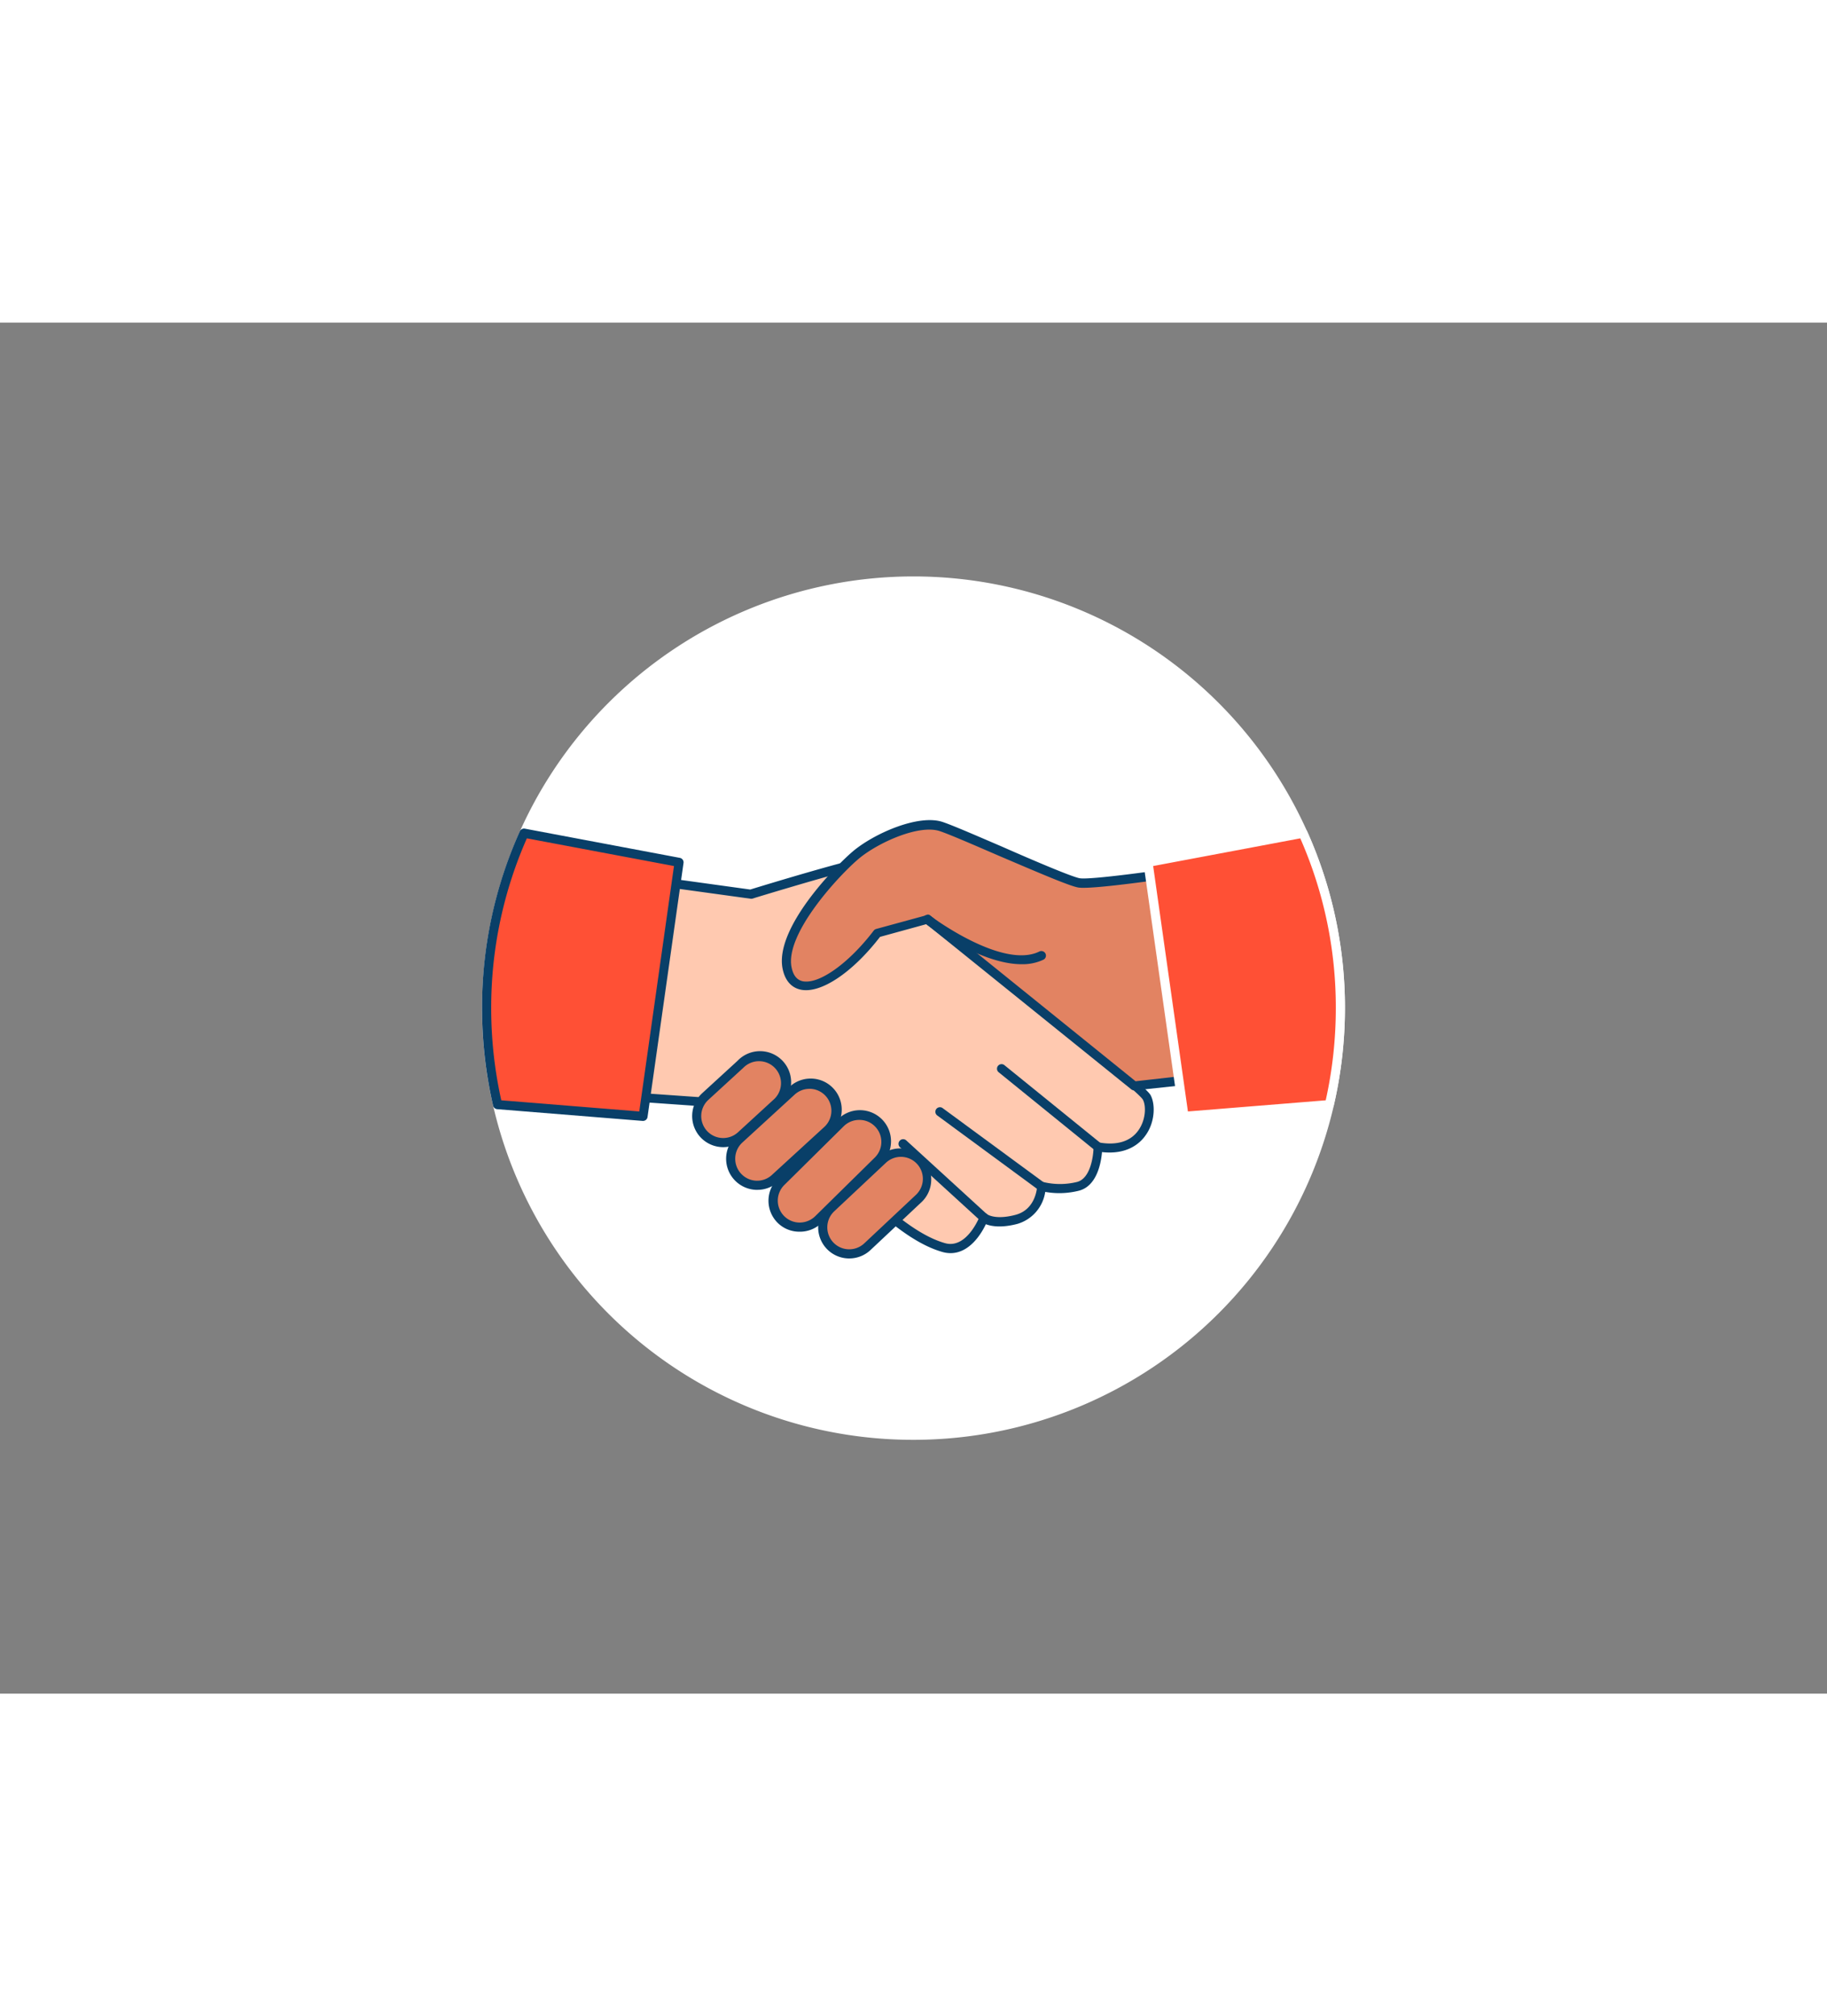 <svg xmlns="http://www.w3.org/2000/svg" viewBox="0 0 400 300" data-imageid="problem-solving-c" imageName="Handshake" class="illustrations_image" style="width: 272px;"><rect x="0" y="0" width="400" height="300" fill="#808080" stroke="none"/><g id="_11_handshake_outline" data-name="#11_handshake_outline"><path d="M293.46,150a93.46,93.46,0,1,1-186.92,0,93.46,93.46,0,1,1,186.92,0Z" fill="#fff"/><path d="M200,244.46A94.36,94.36,0,0,1,105.54,150a94.46,94.46,0,1,1,188.92,0A94.46,94.46,0,0,1,200,244.46Zm0-186.92a92.64,92.64,0,0,0-84.36,54.59,91.65,91.65,0,0,0-8.1,37.87,92.46,92.46,0,1,0,184.92,0,91.65,91.65,0,0,0-8.1-37.87A92.64,92.64,0,0,0,200,57.54Z" fill="#fff"/><path d="M143,122.13l21.37,2.94s23.32-7.13,25.79-7.13,12.89,12.62,12.89,12.62,46.36,35.94,48,38.95,0,12.76-10.7,10.84c0,0,0,7.54-4.39,8.64a16.21,16.21,0,0,1-8,0s-.26,5.84-5.47,7.21-7.15-.35-7.15-.35-3.08,8.18-8.84,6.53-11.68-6.71-15-9.73-28.86-21.49-28.86-21.49L131.46,169Z" fill="#ffc9b0"/><path d="M208.11,203.61a6.39,6.39,0,0,1-1.83-.27c-4.41-1.26-9.43-4.51-15.36-10-3-2.79-26-19.4-28.54-21.25l-31-2.18a1,1,0,0,1-.9-1.23L142,121.89a1,1,0,0,1,1.11-.76l21.15,2.92c3.22-1,23.38-7.11,25.87-7.11s10.32,9,13.59,12.9c8,6.18,46.53,36.16,48.18,39.19,1.09,2,1,6-1.16,8.9-1.18,1.65-3.95,4.19-9.47,3.57-.2,2.33-1.1,7.46-5.09,8.46a17.59,17.59,0,0,1-7.34.25,8.62,8.62,0,0,1-6.08,7c-3.52.92-5.72.53-6.92.07C214.89,199.29,212.31,203.61,208.11,203.61Zm-75.4-35.56,30.09,2.11a1.06,1.06,0,0,1,.52.19c1,.75,25.65,18.55,29,21.57,5.69,5.22,10.46,8.33,14.56,9.5,4.81,1.38,7.61-5.85,7.64-5.92a1,1,0,0,1,.69-.62,1,1,0,0,1,.91.22h0s1.72,1.32,6.22.13,4.72-6.08,4.73-6.29a1,1,0,0,1,.43-.77,1,1,0,0,1,.87-.13,15.56,15.56,0,0,0,7.41,0c3-.74,3.63-5.79,3.64-7.67a1,1,0,0,1,.36-.77,1,1,0,0,1,.81-.21c3.91.7,6.89-.2,8.62-2.61s1.71-5.52,1-6.77c-1.35-2.24-29.29-24.34-47.74-38.64a1.17,1.17,0,0,1-.16-.15c-4.75-5.75-10.74-12.07-12.14-12.26-1.67,0-16.52,4.35-25.48,7.09a1,1,0,0,1-.43,0l-20.48-2.82Z" fill="#093f68"/><rect x="156.38" y="159.06" width="11.61" height="22.06" rx="5.81" transform="translate(177.96 -64.4) rotate(47.49)" fill="#e28362"/><path d="M158.33,180.42a6.81,6.81,0,0,1-5-2.2h0a6.81,6.81,0,0,1,.42-9.62l7.71-7.06a6.81,6.81,0,1,1,9.2,10l-7.71,7.07A6.79,6.79,0,0,1,158.33,180.42Zm-3.54-3.55a4.81,4.81,0,0,0,6.79.29l7.7-7.06a4.81,4.81,0,1,0-6.49-7.09l-7.71,7.07a4.81,4.81,0,0,0-.29,6.79Z" fill="#093f68"/><rect x="165.7" y="164.14" width="11.61" height="27.14" rx="5.81" transform="translate(186.6 -68.8) rotate(47.49)" fill="#e28362"/><path d="M165.79,189.76h-.3a6.81,6.81,0,0,1-4.31-11.82l11.45-10.49a6.8,6.8,0,1,1,9.19,10L170.38,188A6.75,6.75,0,0,1,165.79,189.76Zm11.43-22.1a4.79,4.79,0,0,0-3.24,1.26l-11.45,10.49a4.81,4.81,0,0,0,3,8.35A4.77,4.77,0,0,0,169,186.5L180.47,176a4.81,4.81,0,0,0-3.25-8.35Z" fill="#093f68"/><rect x="185.78" y="179.09" width="11.61" height="27.14" rx="5.81" transform="translate(200.93 -78.89) rotate(46.81)" fill="#e28362"/><path d="M185.94,204.77h-.22a6.78,6.78,0,0,1-4.75-2.14h0a6.82,6.82,0,0,1,.3-9.62l11.32-10.63a6.81,6.81,0,0,1,9.32,9.92l-11.32,10.63A6.77,6.77,0,0,1,185.94,204.77Zm11.31-22.23a4.8,4.8,0,0,0-3.29,1.3l-11.32,10.62a4.82,4.82,0,0,0-.21,6.8h0a4.81,4.81,0,0,0,6.79.21l11.32-10.62a4.81,4.81,0,0,0-3.29-8.31Z" fill="#093f68"/><rect x="175.77" y="170.73" width="11.61" height="29.93" rx="5.81" transform="translate(186.55 -73.98) rotate(45.46)" fill="#e28362"/><path d="M175.05,198.92H175a6.72,6.72,0,0,1-4.8-2,6.81,6.81,0,0,1,.08-9.62l13.05-12.85a6.81,6.81,0,1,1,9.55,9.7l-13,12.85A6.79,6.79,0,0,1,175.05,198.92Zm13.06-24.46a4.81,4.81,0,0,0-3.38,1.38l-13,12.85a4.8,4.8,0,0,0,3.33,8.23,4.9,4.9,0,0,0,3.41-1.38l13.06-12.85a4.8,4.8,0,0,0,.05-6.79,4.75,4.75,0,0,0-3.39-1.44Z" fill="#093f68"/><path d="M262.59,119.59s-23,3.56-26.34,3S211,111.91,206.08,110.26s-14.27,2.53-18.66,6.2-16.73,16.84-15.09,24.8,11.8,2.74,19.76-7.68l11-3L248.32,167l12.07-1.36Z" fill="#e28362"/><path d="M248.32,168a1,1,0,0,1-.63-.22l-44.86-36.16-10.16,2.79c-6.1,7.9-13.09,12.53-17.45,11.53-1.4-.32-3.21-1.36-3.87-4.52-1.86-9,11.92-22.83,15.43-25.77,4.61-3.86,14.3-8.15,19.61-6.38,2.16.72,7.41,3,13,5.4,6.81,3,15.28,6.61,17,6.91,2.29.38,16.81-1.6,26-3a1,1,0,0,1,.83.24,1,1,0,0,1,.33.79l-2.2,46.1a1,1,0,0,1-.89,1L248.43,168Zm-45.26-38.48a1,1,0,0,1,.63.22L248.62,166l10.81-1.22,2.1-44c-5.12.78-22.43,3.33-25.44,2.83-1.87-.31-8.15-3-17.52-7-5.52-2.39-10.74-4.65-12.81-5.34-4.59-1.53-13.55,2.54-17.7,6-4.3,3.6-16.27,16.45-14.75,23.83.36,1.72,1.13,2.69,2.35,3,3.55.81,10.12-3.84,15.63-11.06a1,1,0,0,1,.53-.36l11-3A.84.84,0,0,1,203.06,129.56Z" fill="#093f68"/><path d="M240.37,181.35a1,1,0,0,1-.63-.22L218.61,164a1,1,0,0,1,1.26-1.55L241,179.57a1,1,0,0,1,.14,1.41A1,1,0,0,1,240.37,181.35Z" fill="#093f68"/><path d="M228,190a1,1,0,0,1-.59-.19l-22.22-16.33a1,1,0,0,1-.21-1.39,1,1,0,0,1,1.39-.22l22.22,16.32A1,1,0,0,1,228,190Z" fill="#093f68"/><path d="M215.4,196.85a1,1,0,0,1-.67-.26L197,180.4A1,1,0,0,1,197,179a1,1,0,0,1,1.41-.06l17.7,16.18a1,1,0,0,1-.68,1.74Z" fill="#093f68"/><path d="M223.65,140.39c-9.13,0-20.62-8.6-21.19-9a1,1,0,1,1,1.2-1.6c.16.12,15.8,11.83,23.92,7.81a1,1,0,0,1,.89,1.79A10.71,10.71,0,0,1,223.65,140.39Z" fill="#093f68"/><path d="M148.66,118.1l-.67,4.71-6.64,46.86-.57,4-31.85-2.57A94.15,94.15,0,0,1,106.54,150a93.15,93.15,0,0,1,8.18-38.28Z" fill="#FF5035" class="target-color"/><path d="M140.78,174.68h-.08l-31.85-2.57a1,1,0,0,1-.89-.77A95.51,95.51,0,0,1,105.54,150a93.75,93.75,0,0,1,8.27-38.69,1,1,0,0,1,1.1-.58l33.93,6.39a1,1,0,0,1,.81,1.12l-7.88,55.58A1,1,0,0,1,140.78,174.68Zm-31-4.51,30.18,2.44,7.6-53.7-32.21-6.06A91.59,91.59,0,0,0,107.54,150,92.88,92.88,0,0,0,109.75,170.17Z" fill="#093f68"/><circle cx="126.74" cy="163.28" r="4.22" fill="#FF5035"/><path d="M126.74,168.49a5.22,5.22,0,1,1,5.22-5.22A5.22,5.22,0,0,1,126.74,168.49Zm0-8.43a3.22,3.22,0,1,0,3.22,3.21A3.22,3.22,0,0,0,126.74,160.06Z" fill="#FF5035"/><path d="M293.46,150a94.15,94.15,0,0,1-2.39,21.11l-31.85,2.57-1.1-7.74-6.35-44.8-.43-3,33.94-6.38A93.15,93.15,0,0,1,293.46,150Z" fill="#FF5035" class="target-color"/><path d="M259.22,174.68a1,1,0,0,1-1-.86l-7.88-55.58a1,1,0,0,1,.81-1.12l33.93-6.39a1,1,0,0,1,1.1.58A93.75,93.75,0,0,1,294.46,150,95.51,95.51,0,0,1,292,171.33a1,1,0,0,1-.89.77l-31.85,2.57Zm-6.75-55.77,7.61,53.7,30.17-2.44A92.88,92.88,0,0,0,292.46,150a91.59,91.59,0,0,0-7.78-37.15Zm38.6,52.2h0Z" fill="#ffff"/><circle cx="273.26" cy="163.28" r="4.22" fill="#FF5035"/><path d="M273.26,168.49a5.22,5.22,0,1,1,5.22-5.22A5.22,5.22,0,0,1,273.26,168.49Zm0-8.43a3.22,3.22,0,1,0,3.22,3.21A3.22,3.22,0,0,0,273.26,160.06Z" fill="#FF5035"/></g></svg>